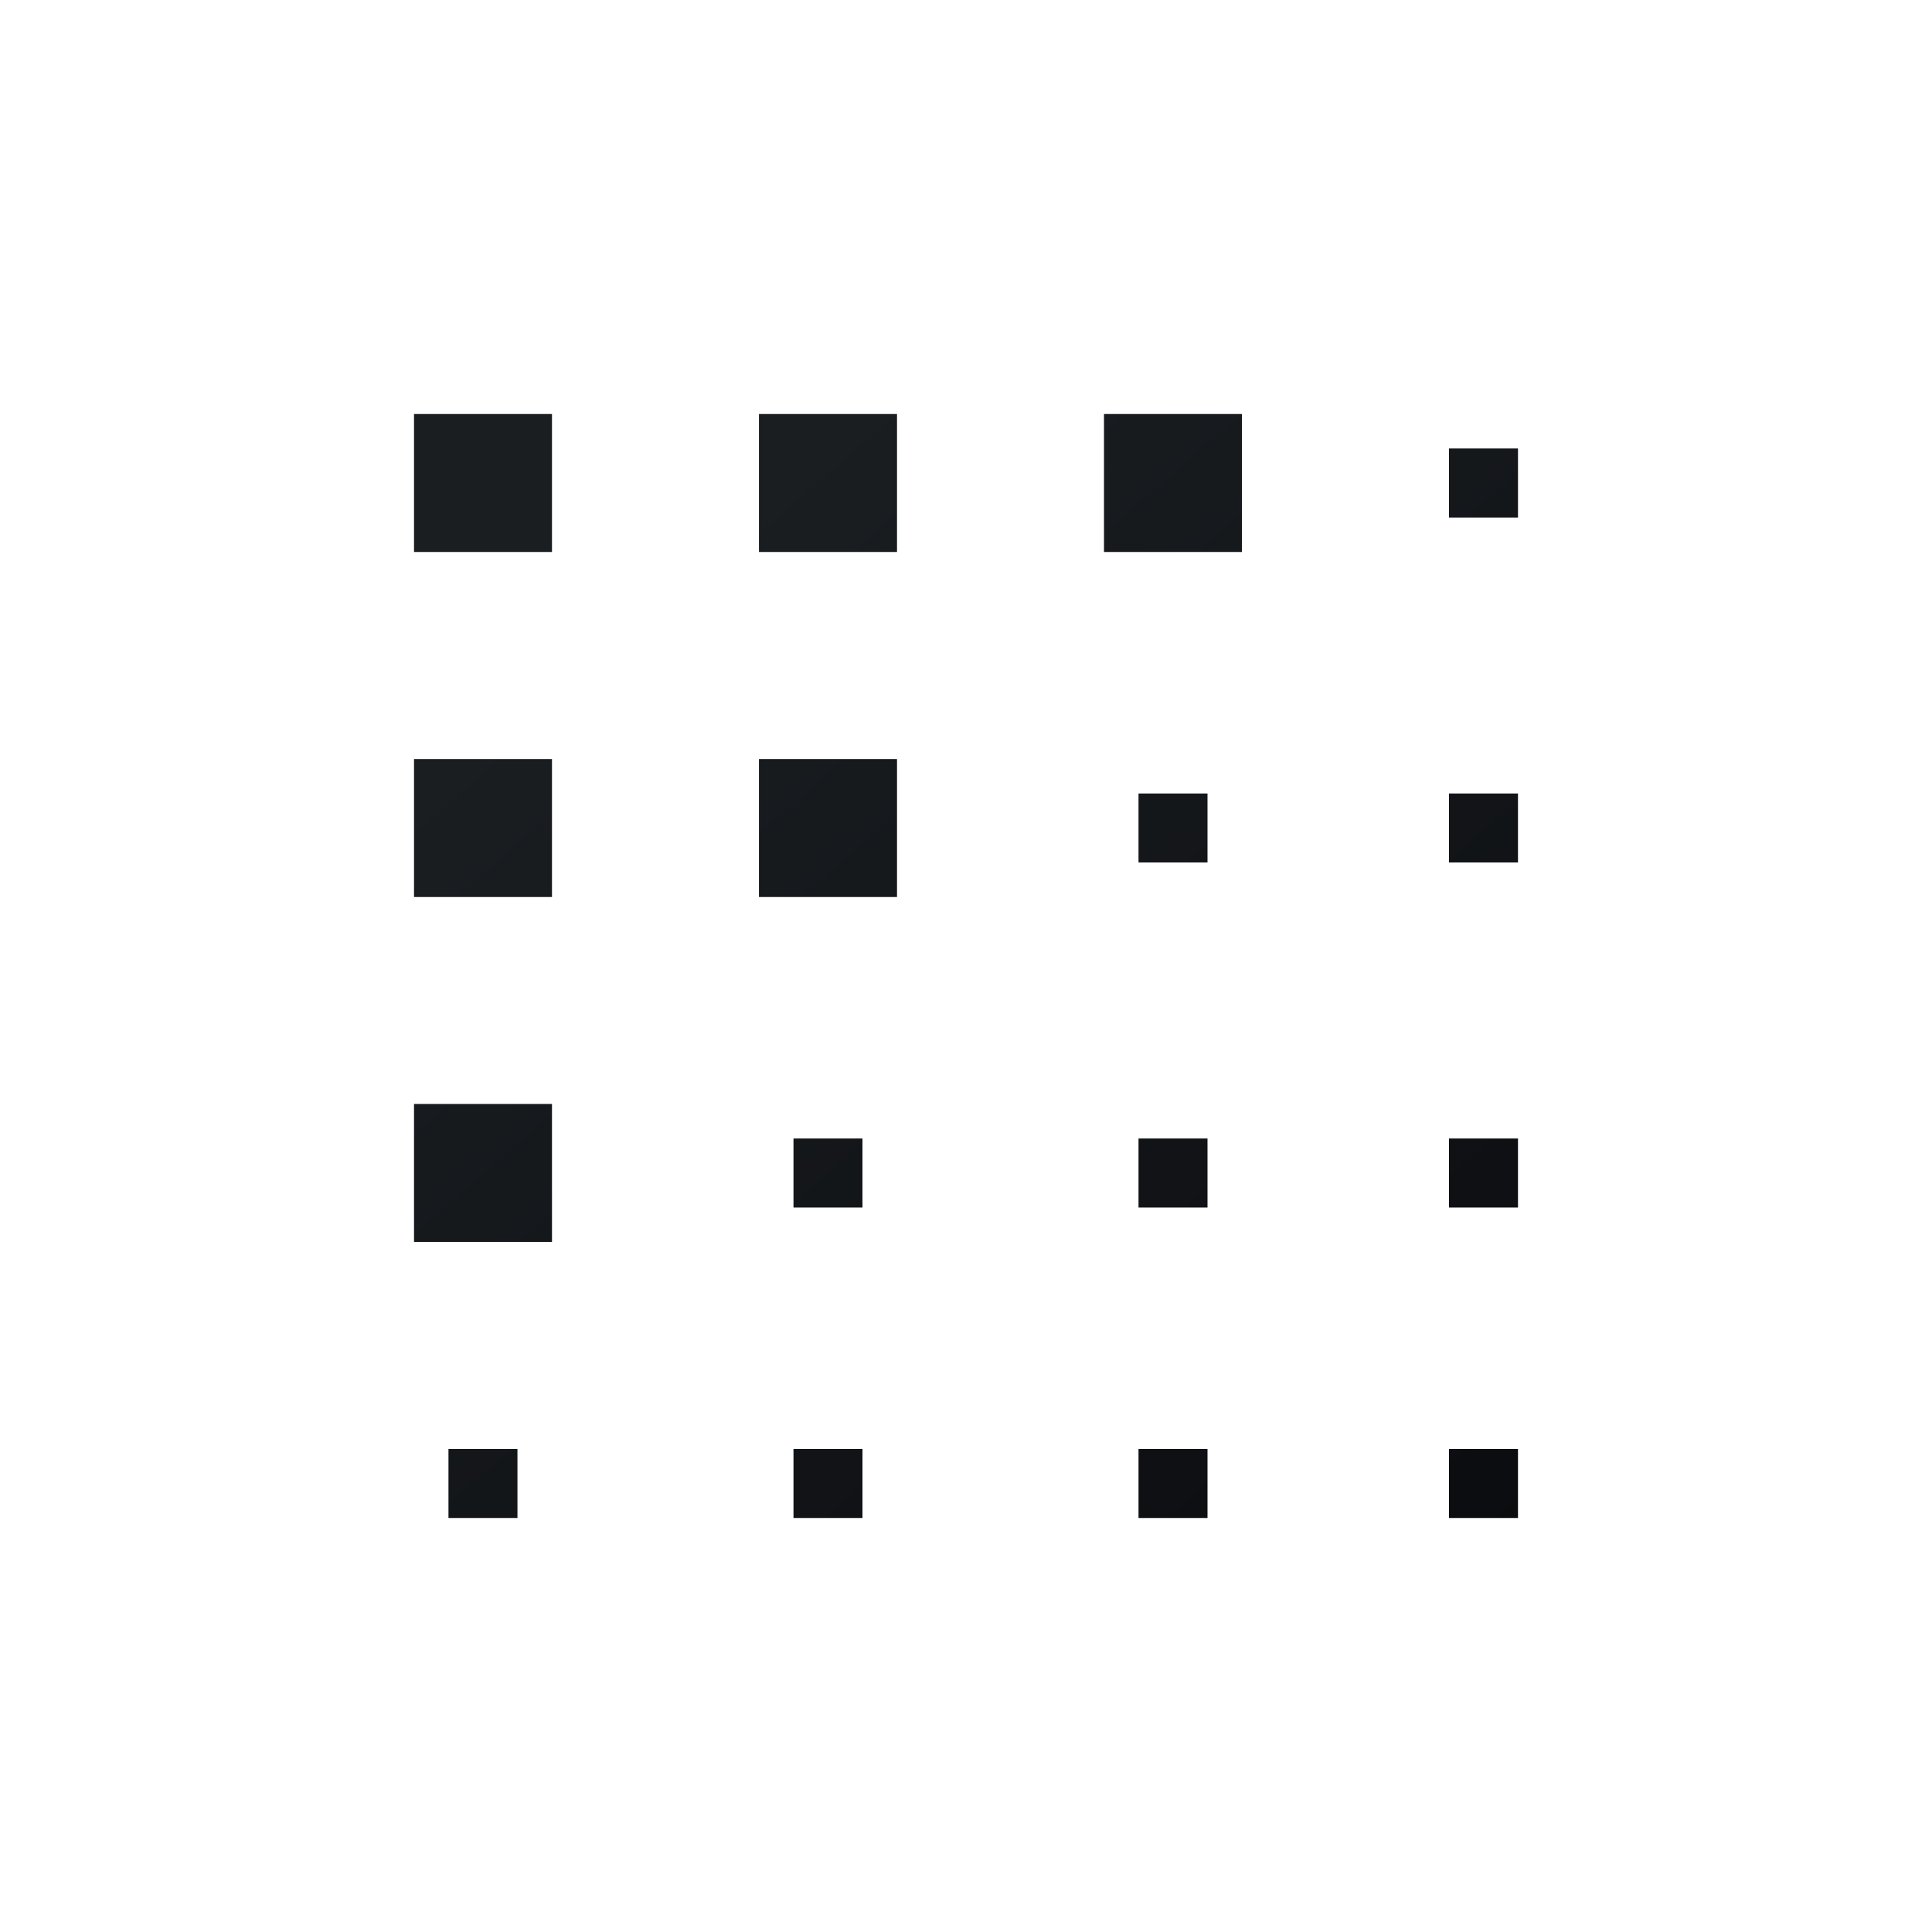 <svg width="24" height="24" viewBox="0 0 24 24" fill="none" xmlns="http://www.w3.org/2000/svg">
<path d="M5.143 5.143H6.857V6.857H5.143V5.143ZM9.428 5.143H11.143V6.857H9.428V5.143ZM9.428 9.429H11.143V11.143H9.428V9.429ZM13.714 5.143H15.428V6.857H13.714V5.143ZM18 5.571H18.857V6.429H18V5.571ZM18 9.857H18.857V10.714H18V9.857ZM14.143 9.857H15V10.714H14.143V9.857ZM14.143 14.143H15V15H14.143V14.143ZM9.857 14.143H10.714V15H9.857V14.143ZM5.571 18H6.428V18.857H5.571V18ZM9.857 18H10.714V18.857H9.857V18ZM14.143 18H15V18.857H14.143V18ZM18 18H18.857V18.857H18V18ZM18 14.143H18.857V15H18V14.143ZM5.143 9.429H6.857V11.143H5.143V9.429ZM5.143 13.714H6.857V15.428H5.143V13.714Z" fill="url(#paint0_linear_59_65012)"/>
<defs>
<linearGradient id="paint0_linear_59_65012" x1="7.694" y1="7.521" x2="21.832" y2="23.76" gradientUnits="userSpaceOnUse">
<stop stop-color="#1A1E21"/>
<stop offset="1" stop-color="#06060A"/>
</linearGradient>
</defs>
</svg>
